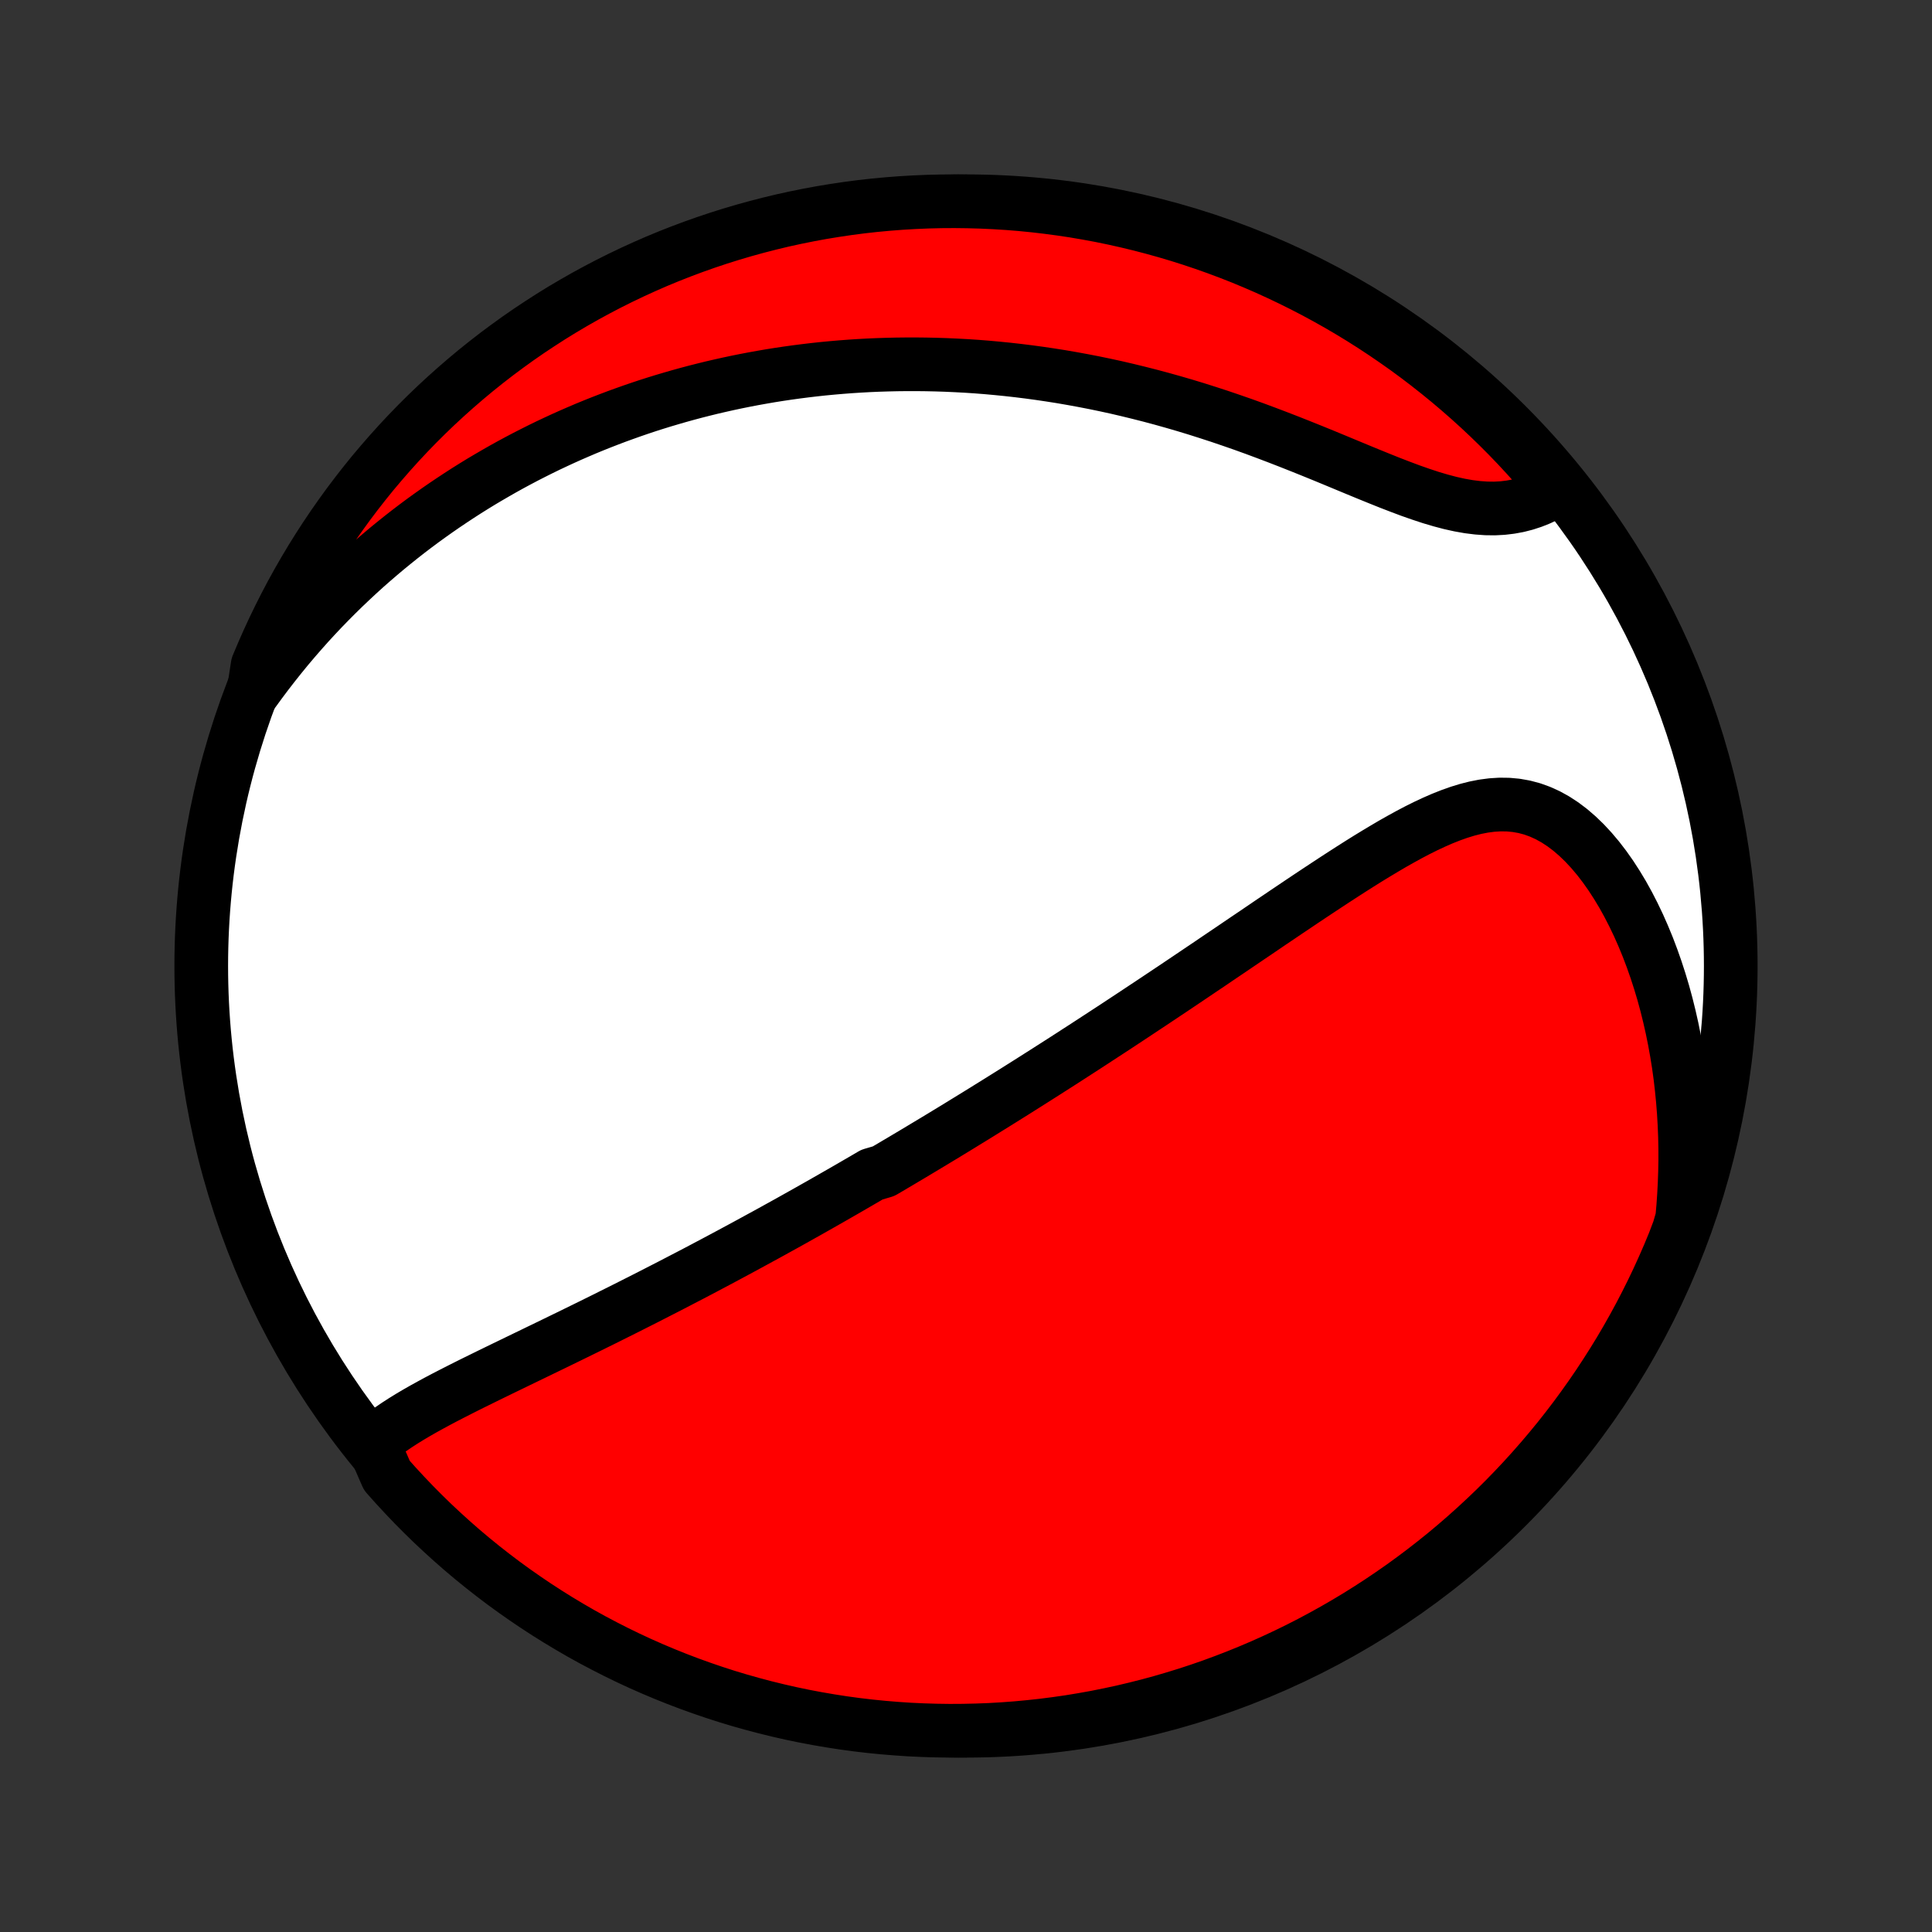 <?xml version="1.0" encoding="utf-8" standalone="no"?>
<!DOCTYPE svg PUBLIC "-//W3C//DTD SVG 1.1//EN"
  "http://www.w3.org/Graphics/SVG/1.1/DTD/svg11.dtd">
<!-- Created with matplotlib (http://matplotlib.org/) -->
<svg height="72pt" version="1.1" viewBox="0 0 72 72" width="72pt" xmlns="http://www.w3.org/2000/svg" xmlns:xlink="http://www.w3.org/1999/xlink">
 <rect x="0" y="0" width="72" height="72" fill="#333333" stroke="none"/>
 <defs>
  <style type="text/css">
*{stroke-linecap:butt;stroke-linejoin:round;}
  </style>
 </defs>
 <g id="figure_1">
  <g id="patch_1">
   <path d="
M0 72
L72 72
L72 0
L0 0
z
" style="fill:none;"/>
  </g>
  <g id="axes_1">
   <g id="PatchCollection_1">
    <defs>
     <path d="
M36 -7.5
C43.558 -7.5 50.808 -10.503 56.153 -15.848
C61.497 -21.192 64.5 -28.442 64.5 -36
C64.5 -43.558 61.497 -50.808 56.153 -56.153
C50.808 -61.497 43.558 -64.5 36 -64.5
C28.442 -64.5 21.192 -61.497 15.848 -56.153
C10.503 -50.808 7.5 -43.558 7.5 -36
C7.5 -28.442 10.503 -21.192 15.848 -15.848
C21.192 -10.503 28.442 -7.5 36 -7.5
z
" id="C0_0_a811fe30f3"/>
     <path d="
M13.895 -18.213
L14.101 -18.39
L14.318 -18.56
L14.543 -18.725
L14.777 -18.885
L15.018 -19.041
L15.265 -19.194
L15.517 -19.343
L15.774 -19.49
L16.035 -19.634
L16.299 -19.777
L16.566 -19.918
L16.835 -20.057
L17.106 -20.195
L17.379 -20.333
L17.652 -20.469
L17.927 -20.604
L18.201 -20.739
L18.476 -20.873
L18.751 -21.007
L19.026 -21.14
L19.3 -21.273
L19.573 -21.405
L19.846 -21.537
L20.118 -21.669
L20.389 -21.8
L20.659 -21.931
L20.928 -22.062
L21.195 -22.192
L21.461 -22.322
L21.726 -22.452
L21.989 -22.581
L22.25 -22.71
L22.511 -22.839
L22.769 -22.968
L23.026 -23.096
L23.282 -23.224
L23.536 -23.352
L23.788 -23.479
L24.039 -23.606
L24.288 -23.733
L24.536 -23.86
L24.782 -23.986
L25.027 -24.112
L25.27 -24.238
L25.512 -24.364
L25.753 -24.489
L25.992 -24.614
L26.229 -24.739
L26.465 -24.864
L26.701 -24.989
L26.934 -25.113
L27.167 -25.238
L27.398 -25.362
L27.628 -25.486
L27.857 -25.61
L28.085 -25.734
L28.312 -25.858
L28.538 -25.981
L28.764 -26.105
L28.988 -26.229
L29.211 -26.352
L29.434 -26.476
L29.656 -26.6
L29.877 -26.724
L30.098 -26.848
L30.317 -26.972
L30.537 -27.096
L30.756 -27.221
L30.974 -27.345
L31.192 -27.47
L31.41 -27.595
L31.627 -27.72
L31.844 -27.846
L32.061 -27.972
L32.278 -28.098
L32.494 -28.225
L32.927 -28.352
L33.144 -28.479
L33.36 -28.607
L33.577 -28.735
L33.794 -28.864
L34.011 -28.993
L34.228 -29.123
L34.446 -29.254
L34.664 -29.385
L34.883 -29.517
L35.102 -29.649
L35.321 -29.782
L35.541 -29.916
L35.762 -30.051
L35.983 -30.187
L36.205 -30.323
L36.428 -30.46
L36.652 -30.599
L36.876 -30.738
L37.102 -30.878
L37.328 -31.019
L37.555 -31.161
L37.784 -31.304
L38.014 -31.449
L38.244 -31.594
L38.476 -31.741
L38.709 -31.889
L38.944 -32.038
L39.18 -32.189
L39.417 -32.34
L39.656 -32.493
L39.896 -32.648
L40.137 -32.804
L40.381 -32.961
L40.625 -33.12
L40.872 -33.281
L41.12 -33.443
L41.37 -33.606
L41.622 -33.771
L41.875 -33.938
L42.13 -34.106
L42.387 -34.276
L42.646 -34.448
L42.907 -34.621
L43.17 -34.796
L43.435 -34.973
L43.702 -35.151
L43.97 -35.331
L44.241 -35.513
L44.514 -35.697
L44.788 -35.882
L45.065 -36.068
L45.343 -36.257
L45.624 -36.447
L45.907 -36.638
L46.191 -36.831
L46.477 -37.025
L46.766 -37.22
L47.056 -37.417
L47.347 -37.615
L47.641 -37.813
L47.936 -38.013
L48.233 -38.212
L48.531 -38.413
L48.831 -38.613
L49.132 -38.813
L49.435 -39.013
L49.738 -39.212
L50.043 -39.41
L50.349 -39.607
L50.656 -39.802
L50.963 -39.994
L51.272 -40.183
L51.581 -40.368
L51.89 -40.55
L52.2 -40.725
L52.509 -40.895
L52.819 -41.058
L53.13 -41.213
L53.44 -41.358
L53.749 -41.493
L54.059 -41.616
L54.368 -41.726
L54.677 -41.821
L54.984 -41.899
L55.291 -41.959
L55.597 -41.999
L55.902 -42.018
L56.205 -42.014
L56.506 -41.986
L56.804 -41.933
L57.1 -41.855
L57.393 -41.749
L57.682 -41.618
L57.967 -41.46
L58.247 -41.277
L58.522 -41.069
L58.791 -40.837
L59.054 -40.583
L59.31 -40.307
L59.559 -40.012
L59.799 -39.699
L60.032 -39.369
L60.256 -39.023
L60.472 -38.664
L60.678 -38.292
L60.875 -37.908
L61.063 -37.515
L61.241 -37.112
L61.41 -36.701
L61.568 -36.284
L61.717 -35.86
L61.856 -35.431
L61.986 -34.997
L62.105 -34.559
L62.214 -34.119
L62.314 -33.676
L62.404 -33.231
L62.485 -32.784
L62.557 -32.337
L62.619 -31.888
L62.671 -31.44
L62.715 -30.992
L62.75 -30.545
L62.776 -30.099
L62.794 -29.654
L62.803 -29.21
L62.804 -28.769
L62.796 -28.329
L62.781 -27.891
L62.758 -27.456
L62.728 -27.023
L62.69 -26.593
L62.566 -26.166
L62.382 -25.681
L62.19 -25.219
L61.99 -24.761
L61.782 -24.305
L61.566 -23.853
L61.342 -23.405
L61.111 -22.961
L60.872 -22.521
L60.625 -22.084
L60.371 -21.652
L60.109 -21.225
L59.84 -20.802
L59.564 -20.383
L59.281 -19.97
L58.99 -19.561
L58.693 -19.157
L58.389 -18.758
L58.078 -18.365
L57.76 -17.977
L57.435 -17.594
L57.104 -17.217
L56.767 -16.846
L56.423 -16.481
L56.073 -16.121
L55.717 -15.768
L55.354 -15.421
L54.986 -15.08
L54.612 -14.745
L54.233 -14.417
L53.848 -14.095
L53.457 -13.781
L53.062 -13.473
L52.66 -13.171
L52.255 -12.877
L51.843 -12.59
L51.428 -12.31
L51.007 -12.037
L50.582 -11.771
L50.152 -11.513
L49.718 -11.262
L49.28 -11.019
L48.838 -10.783
L48.392 -10.555
L47.942 -10.335
L47.489 -10.123
L47.032 -9.918
L46.572 -9.722
L46.108 -9.533
L45.642 -9.353
L45.172 -9.18
L44.7 -9.016
L44.225 -8.86
L43.747 -8.713
L43.267 -8.573
L42.785 -8.442
L42.301 -8.32
L41.815 -8.205
L41.327 -8.1
L40.838 -8.002
L40.347 -7.914
L39.855 -7.833
L39.361 -7.762
L38.867 -7.699
L38.372 -7.645
L37.876 -7.599
L37.379 -7.562
L36.882 -7.533
L36.385 -7.514
L35.887 -7.503
L35.39 -7.5
L34.893 -7.507
L34.396 -7.522
L33.9 -7.545
L33.404 -7.578
L32.909 -7.619
L32.415 -7.668
L31.922 -7.726
L31.43 -7.793
L30.94 -7.869
L30.451 -7.953
L29.964 -8.045
L29.479 -8.146
L28.996 -8.256
L28.515 -8.374
L28.036 -8.501
L27.56 -8.635
L27.086 -8.778
L26.615 -8.93
L26.147 -9.09
L25.681 -9.258
L25.219 -9.434
L24.761 -9.618
L24.305 -9.81
L23.853 -10.01
L23.405 -10.218
L22.961 -10.434
L22.521 -10.658
L22.084 -10.889
L21.652 -11.128
L21.225 -11.375
L20.802 -11.629
L20.383 -11.891
L19.97 -12.159
L19.561 -12.436
L19.157 -12.719
L18.758 -13.009
L18.365 -13.307
L17.977 -13.611
L17.594 -13.922
L17.217 -14.24
L16.846 -14.565
L16.481 -14.896
L16.121 -15.233
L15.768 -15.577
L15.421 -15.927
L15.08 -16.284
L14.745 -16.646
L14.417 -17.014
z
" id="C0_1_4c6f66feea"/>
     <path d="
M9.45 -46.222
L9.699 -46.563
L9.949 -46.897
L10.201 -47.222
L10.455 -47.541
L10.71 -47.853
L10.967 -48.157
L11.226 -48.455
L11.485 -48.746
L11.746 -49.03
L12.008 -49.308
L12.271 -49.579
L12.535 -49.844
L12.799 -50.103
L13.065 -50.356
L13.331 -50.604
L13.597 -50.846
L13.865 -51.082
L14.133 -51.313
L14.401 -51.539
L14.67 -51.759
L14.939 -51.975
L15.209 -52.186
L15.479 -52.392
L15.749 -52.593
L16.02 -52.789
L16.292 -52.982
L16.564 -53.17
L16.836 -53.353
L17.109 -53.533
L17.382 -53.709
L17.655 -53.88
L17.929 -54.048
L18.204 -54.211
L18.479 -54.371
L18.754 -54.528
L19.03 -54.681
L19.307 -54.83
L19.584 -54.976
L19.862 -55.118
L20.141 -55.258
L20.42 -55.394
L20.7 -55.526
L20.981 -55.656
L21.262 -55.782
L21.545 -55.905
L21.828 -56.026
L22.113 -56.143
L22.398 -56.257
L22.684 -56.368
L22.972 -56.477
L23.261 -56.582
L23.551 -56.685
L23.842 -56.785
L24.134 -56.882
L24.428 -56.976
L24.723 -57.067
L25.02 -57.155
L25.318 -57.241
L25.618 -57.324
L25.919 -57.404
L26.222 -57.481
L26.527 -57.556
L26.834 -57.627
L27.142 -57.696
L27.453 -57.762
L27.765 -57.825
L28.079 -57.885
L28.396 -57.942
L28.715 -57.997
L29.036 -58.048
L29.359 -58.096
L29.685 -58.141
L30.013 -58.183
L30.343 -58.222
L30.676 -58.258
L31.012 -58.29
L31.35 -58.319
L31.691 -58.345
L32.034 -58.367
L32.381 -58.386
L32.73 -58.401
L33.082 -58.412
L33.437 -58.42
L33.795 -58.424
L34.156 -58.424
L34.52 -58.42
L34.887 -58.412
L35.258 -58.4
L35.631 -58.383
L36.007 -58.363
L36.387 -58.338
L36.77 -58.308
L37.156 -58.273
L37.545 -58.234
L37.937 -58.19
L38.332 -58.141
L38.73 -58.087
L39.131 -58.028
L39.536 -57.964
L39.943 -57.894
L40.353 -57.819
L40.765 -57.739
L41.181 -57.653
L41.599 -57.562
L42.019 -57.464
L42.441 -57.361
L42.866 -57.253
L43.292 -57.139
L43.72 -57.019
L44.15 -56.894
L44.581 -56.763
L45.013 -56.626
L45.446 -56.485
L45.879 -56.338
L46.313 -56.187
L46.746 -56.031
L47.179 -55.87
L47.611 -55.706
L48.042 -55.539
L48.471 -55.369
L48.899 -55.197
L49.324 -55.024
L49.745 -54.85
L50.164 -54.676
L50.578 -54.504
L50.988 -54.335
L51.394 -54.17
L51.793 -54.01
L52.187 -53.858
L52.574 -53.713
L52.954 -53.58
L53.327 -53.457
L53.692 -53.349
L54.048 -53.255
L54.396 -53.178
L54.735 -53.118
L55.065 -53.077
L55.385 -53.054
L55.696 -53.05
L55.998 -53.066
L56.29 -53.101
L56.573 -53.153
L56.847 -53.223
L57.111 -53.309
L57.367 -53.411
L57.614 -53.527
L57.852 -53.655
L57.875 -53.795
L57.553 -54.268
L57.224 -54.647
L56.889 -55.02
L56.548 -55.388
L56.2 -55.75
L55.846 -56.105
L55.486 -56.455
L55.12 -56.798
L54.748 -57.135
L54.371 -57.465
L53.988 -57.789
L53.599 -58.106
L53.205 -58.417
L52.806 -58.721
L52.402 -59.018
L51.992 -59.307
L51.578 -59.59
L51.159 -59.866
L50.736 -60.134
L50.308 -60.395
L49.876 -60.648
L49.439 -60.894
L48.998 -61.133
L48.554 -61.363
L48.105 -61.586
L47.653 -61.801
L47.197 -62.009
L46.738 -62.208
L46.276 -62.4
L45.81 -62.583
L45.342 -62.758
L44.871 -62.925
L44.397 -63.084
L43.92 -63.235
L43.441 -63.377
L42.96 -63.511
L42.476 -63.637
L41.991 -63.754
L41.504 -63.863
L41.015 -63.964
L40.524 -64.055
L40.033 -64.139
L39.54 -64.213
L39.046 -64.279
L38.551 -64.337
L38.055 -64.386
L37.558 -64.426
L37.062 -64.457
L36.564 -64.48
L36.067 -64.494
L35.569 -64.5
L35.072 -64.497
L34.575 -64.485
L34.079 -64.464
L33.583 -64.435
L33.087 -64.397
L32.593 -64.351
L32.1 -64.296
L31.608 -64.232
L31.117 -64.159
L30.628 -64.079
L30.14 -63.989
L29.654 -63.891
L29.17 -63.785
L28.688 -63.669
L28.209 -63.546
L27.731 -63.414
L27.257 -63.274
L26.785 -63.126
L26.315 -62.969
L25.849 -62.804
L25.386 -62.631
L24.926 -62.45
L24.469 -62.261
L24.016 -62.063
L23.567 -61.858
L23.121 -61.645
L22.679 -61.424
L22.241 -61.195
L21.808 -60.959
L21.379 -60.715
L20.954 -60.464
L20.534 -60.205
L20.119 -59.938
L19.708 -59.665
L19.302 -59.384
L18.902 -59.096
L18.506 -58.801
L18.116 -58.499
L17.732 -58.191
L17.353 -57.875
L16.98 -57.553
L16.612 -57.224
L16.25 -56.889
L15.895 -56.548
L15.545 -56.2
L15.202 -55.846
L14.865 -55.486
L14.535 -55.12
L14.211 -54.748
L13.893 -54.371
L13.583 -53.988
L13.279 -53.599
L12.982 -53.205
L12.693 -52.806
L12.41 -52.402
L12.134 -51.992
L11.866 -51.578
L11.605 -51.159
L11.352 -50.736
L11.106 -50.308
L10.867 -49.876
L10.637 -49.439
L10.414 -48.998
L10.199 -48.554
L9.991 -48.105
L9.792 -47.653
L9.6 -47.197
z
" id="C0_2_90baa5944a"/>
    </defs>
    <g clip-path="url(#p1bffca34e9)">
     <use style="fill:#ffffff;stroke:#000000;stroke-width:2.0;" x="0.0" xlink:href="#C0_0_a811fe30f3" y="72.0"/>
    </g>
    <g clip-path="url(#p1bffca34e9)">
     <use style="fill:#ff0000;stroke:#000000;stroke-width:2.0;" x="0.0" xlink:href="#C0_1_4c6f66feea" y="72.0"/>
    </g>
    <g clip-path="url(#p1bffca34e9)">
     <use style="fill:#ff0000;stroke:#000000;stroke-width:2.0;" x="0.0" xlink:href="#C0_2_90baa5944a" y="72.0"/>
    </g>
   </g>
  </g>
 </g>
 <defs>
  <clipPath id="p1bffca34e9">
   <rect height="72.0" width="72.0" x="0.0" y="0.0"/>
  </clipPath>
 </defs>
</svg>
